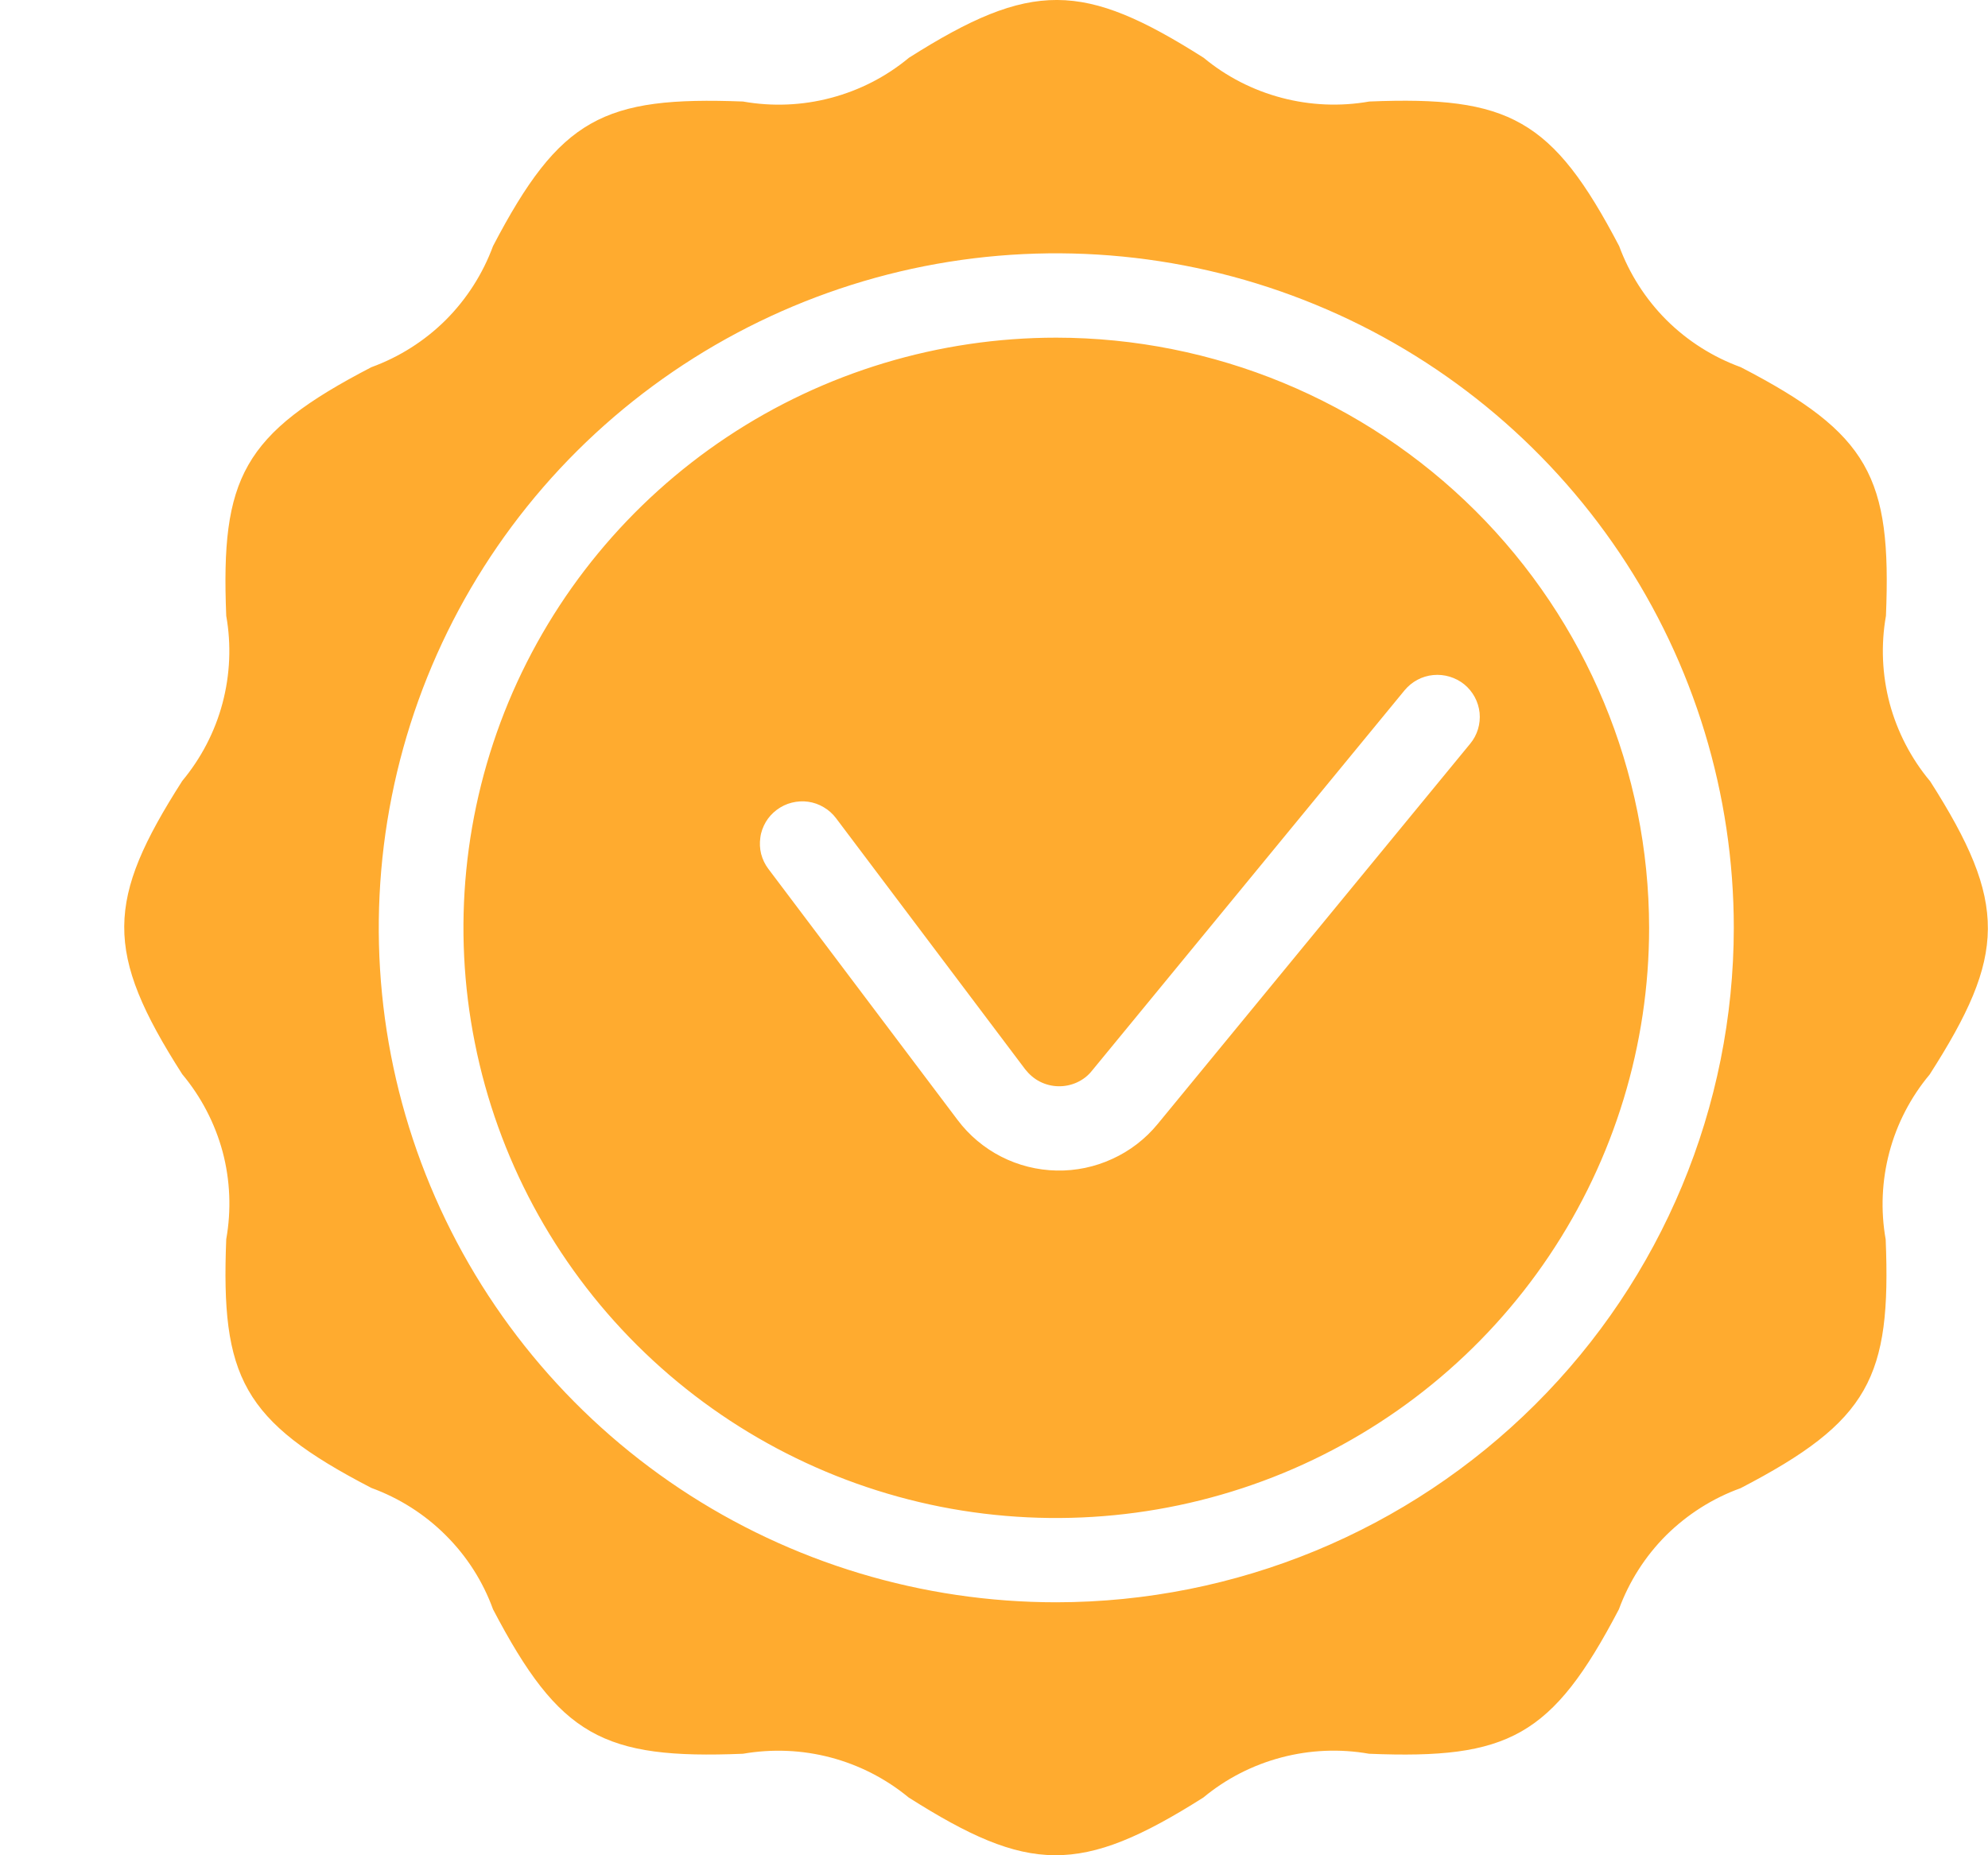 <svg width="15" height="14" viewBox="0 0 15 14" fill="none" xmlns="http://www.w3.org/2000/svg">
<path d="M7.97 2.548C7.085 2.548 6.22 2.809 5.485 3.298C4.749 3.788 4.176 4.483 3.837 5.297C3.499 6.111 3.41 7.006 3.583 7.87C3.755 8.734 4.181 9.528 4.807 10.151C5.433 10.774 6.23 11.198 7.097 11.37C7.965 11.541 8.864 11.453 9.682 11.116C10.499 10.779 11.198 10.208 11.689 9.476C12.181 8.743 12.443 7.882 12.443 7.002C12.442 5.821 11.97 4.689 11.132 3.854C10.293 3.019 9.156 2.549 7.97 2.548ZM11.093 5.612L8.734 8.483C8.642 8.595 8.525 8.685 8.393 8.745C8.261 8.806 8.117 8.836 7.972 8.833C7.826 8.83 7.683 8.794 7.554 8.728C7.425 8.662 7.312 8.567 7.225 8.451L5.797 6.556C5.772 6.523 5.754 6.485 5.743 6.444C5.733 6.404 5.731 6.362 5.737 6.32C5.742 6.279 5.757 6.239 5.778 6.203C5.799 6.167 5.828 6.136 5.861 6.111C5.895 6.086 5.933 6.067 5.974 6.057C6.014 6.047 6.057 6.044 6.098 6.05C6.14 6.056 6.18 6.07 6.216 6.092C6.252 6.113 6.283 6.141 6.308 6.174L7.736 8.07C7.766 8.108 7.803 8.14 7.846 8.162C7.889 8.184 7.937 8.196 7.985 8.197C8.034 8.198 8.082 8.188 8.126 8.168C8.17 8.148 8.209 8.118 8.239 8.08L10.598 5.209C10.652 5.144 10.729 5.102 10.814 5.094C10.898 5.086 10.982 5.111 11.048 5.164C11.114 5.218 11.155 5.295 11.164 5.379C11.172 5.463 11.147 5.547 11.093 5.612V5.612ZM14.563 5.895C14.42 5.724 14.316 5.523 14.258 5.308C14.201 5.092 14.191 4.867 14.23 4.647C14.273 3.601 14.105 3.273 13.135 2.771C12.924 2.694 12.733 2.573 12.574 2.415C12.416 2.257 12.294 2.066 12.217 1.857C11.714 0.896 11.386 0.723 10.332 0.766C10.112 0.805 9.886 0.795 9.67 0.738C9.454 0.681 9.253 0.578 9.082 0.436C8.174 -0.14 7.784 -0.151 6.858 0.436C6.686 0.579 6.485 0.682 6.268 0.739C6.052 0.796 5.826 0.805 5.606 0.766C4.553 0.726 4.226 0.889 3.72 1.857C3.643 2.066 3.521 2.257 3.363 2.415C3.204 2.573 3.013 2.694 2.802 2.771C1.829 3.276 1.665 3.607 1.707 4.647C1.746 4.866 1.736 5.091 1.679 5.306C1.622 5.521 1.518 5.721 1.375 5.893C0.8 6.793 0.783 7.181 1.375 8.106C1.518 8.277 1.622 8.477 1.68 8.692C1.737 8.907 1.746 9.132 1.707 9.351C1.666 10.39 1.827 10.723 2.802 11.228C3.013 11.305 3.205 11.427 3.363 11.585C3.522 11.743 3.644 11.934 3.72 12.144C4.222 13.102 4.549 13.277 5.606 13.234C5.826 13.196 6.051 13.205 6.267 13.262C6.483 13.319 6.684 13.422 6.856 13.564C7.76 14.137 8.15 14.153 9.08 13.564C9.251 13.422 9.452 13.319 9.668 13.262C9.884 13.205 10.11 13.195 10.33 13.234C11.382 13.277 11.711 13.107 12.215 12.144C12.292 11.934 12.414 11.743 12.572 11.585C12.731 11.428 12.922 11.306 13.133 11.23C14.106 10.725 14.27 10.393 14.228 9.353C14.189 9.134 14.199 8.909 14.256 8.694C14.313 8.479 14.417 8.279 14.56 8.108C15.137 7.207 15.153 6.819 14.562 5.893L14.563 5.895ZM7.97 12.091C6.959 12.091 5.97 11.793 5.13 11.234C4.289 10.674 3.634 9.879 3.247 8.949C2.86 8.019 2.759 6.996 2.956 6.009C3.153 5.021 3.64 4.114 4.355 3.402C5.07 2.691 5.981 2.206 6.973 2.009C7.964 1.813 8.992 1.914 9.926 2.299C10.861 2.684 11.659 3.337 12.221 4.174C12.783 5.011 13.082 5.995 13.082 7.002C13.081 8.351 12.542 9.645 11.583 10.599C10.625 11.553 9.325 12.09 7.97 12.091Z" fill="#FFAB2F"/>
</svg>
